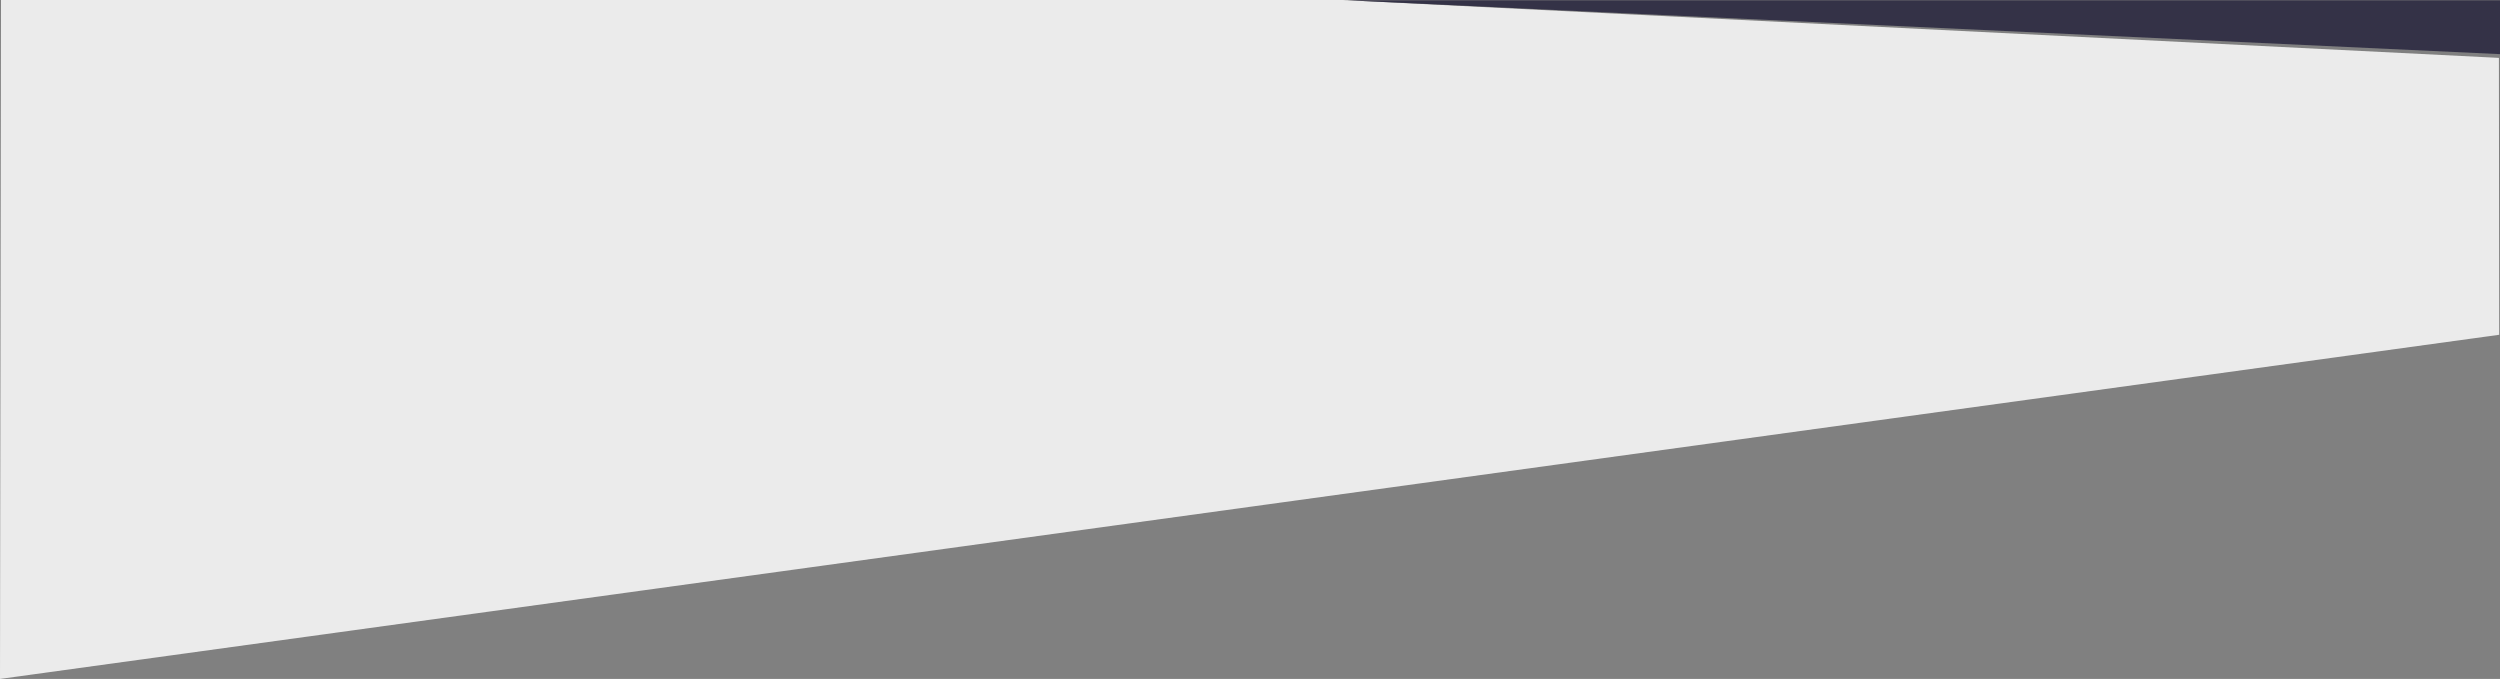 <svg id="Component_3_1" data-name="Component 3 – 1" xmlns="http://www.w3.org/2000/svg" width="910.178" height="247.18" viewBox="0 0 910.178 247.18">
  <rect x="0" y="0" width="910.178" height="247.18" fill="#808080" stroke="none"/>
  <path id="Path_157" data-name="Path 157" d="M5208.5,12439.759l-909.888,125.3.365-247.18h488.084l421.328,21.074Z" transform="translate(-4298.612 -12317.88)" fill="#ebebeb"/>
  <path id="Path_158" data-name="Path 158" d="M4789.216,12318h419.574v19.59Z" transform="translate(-4298.612 -12317.88)" fill="#343247"/>
</svg>
